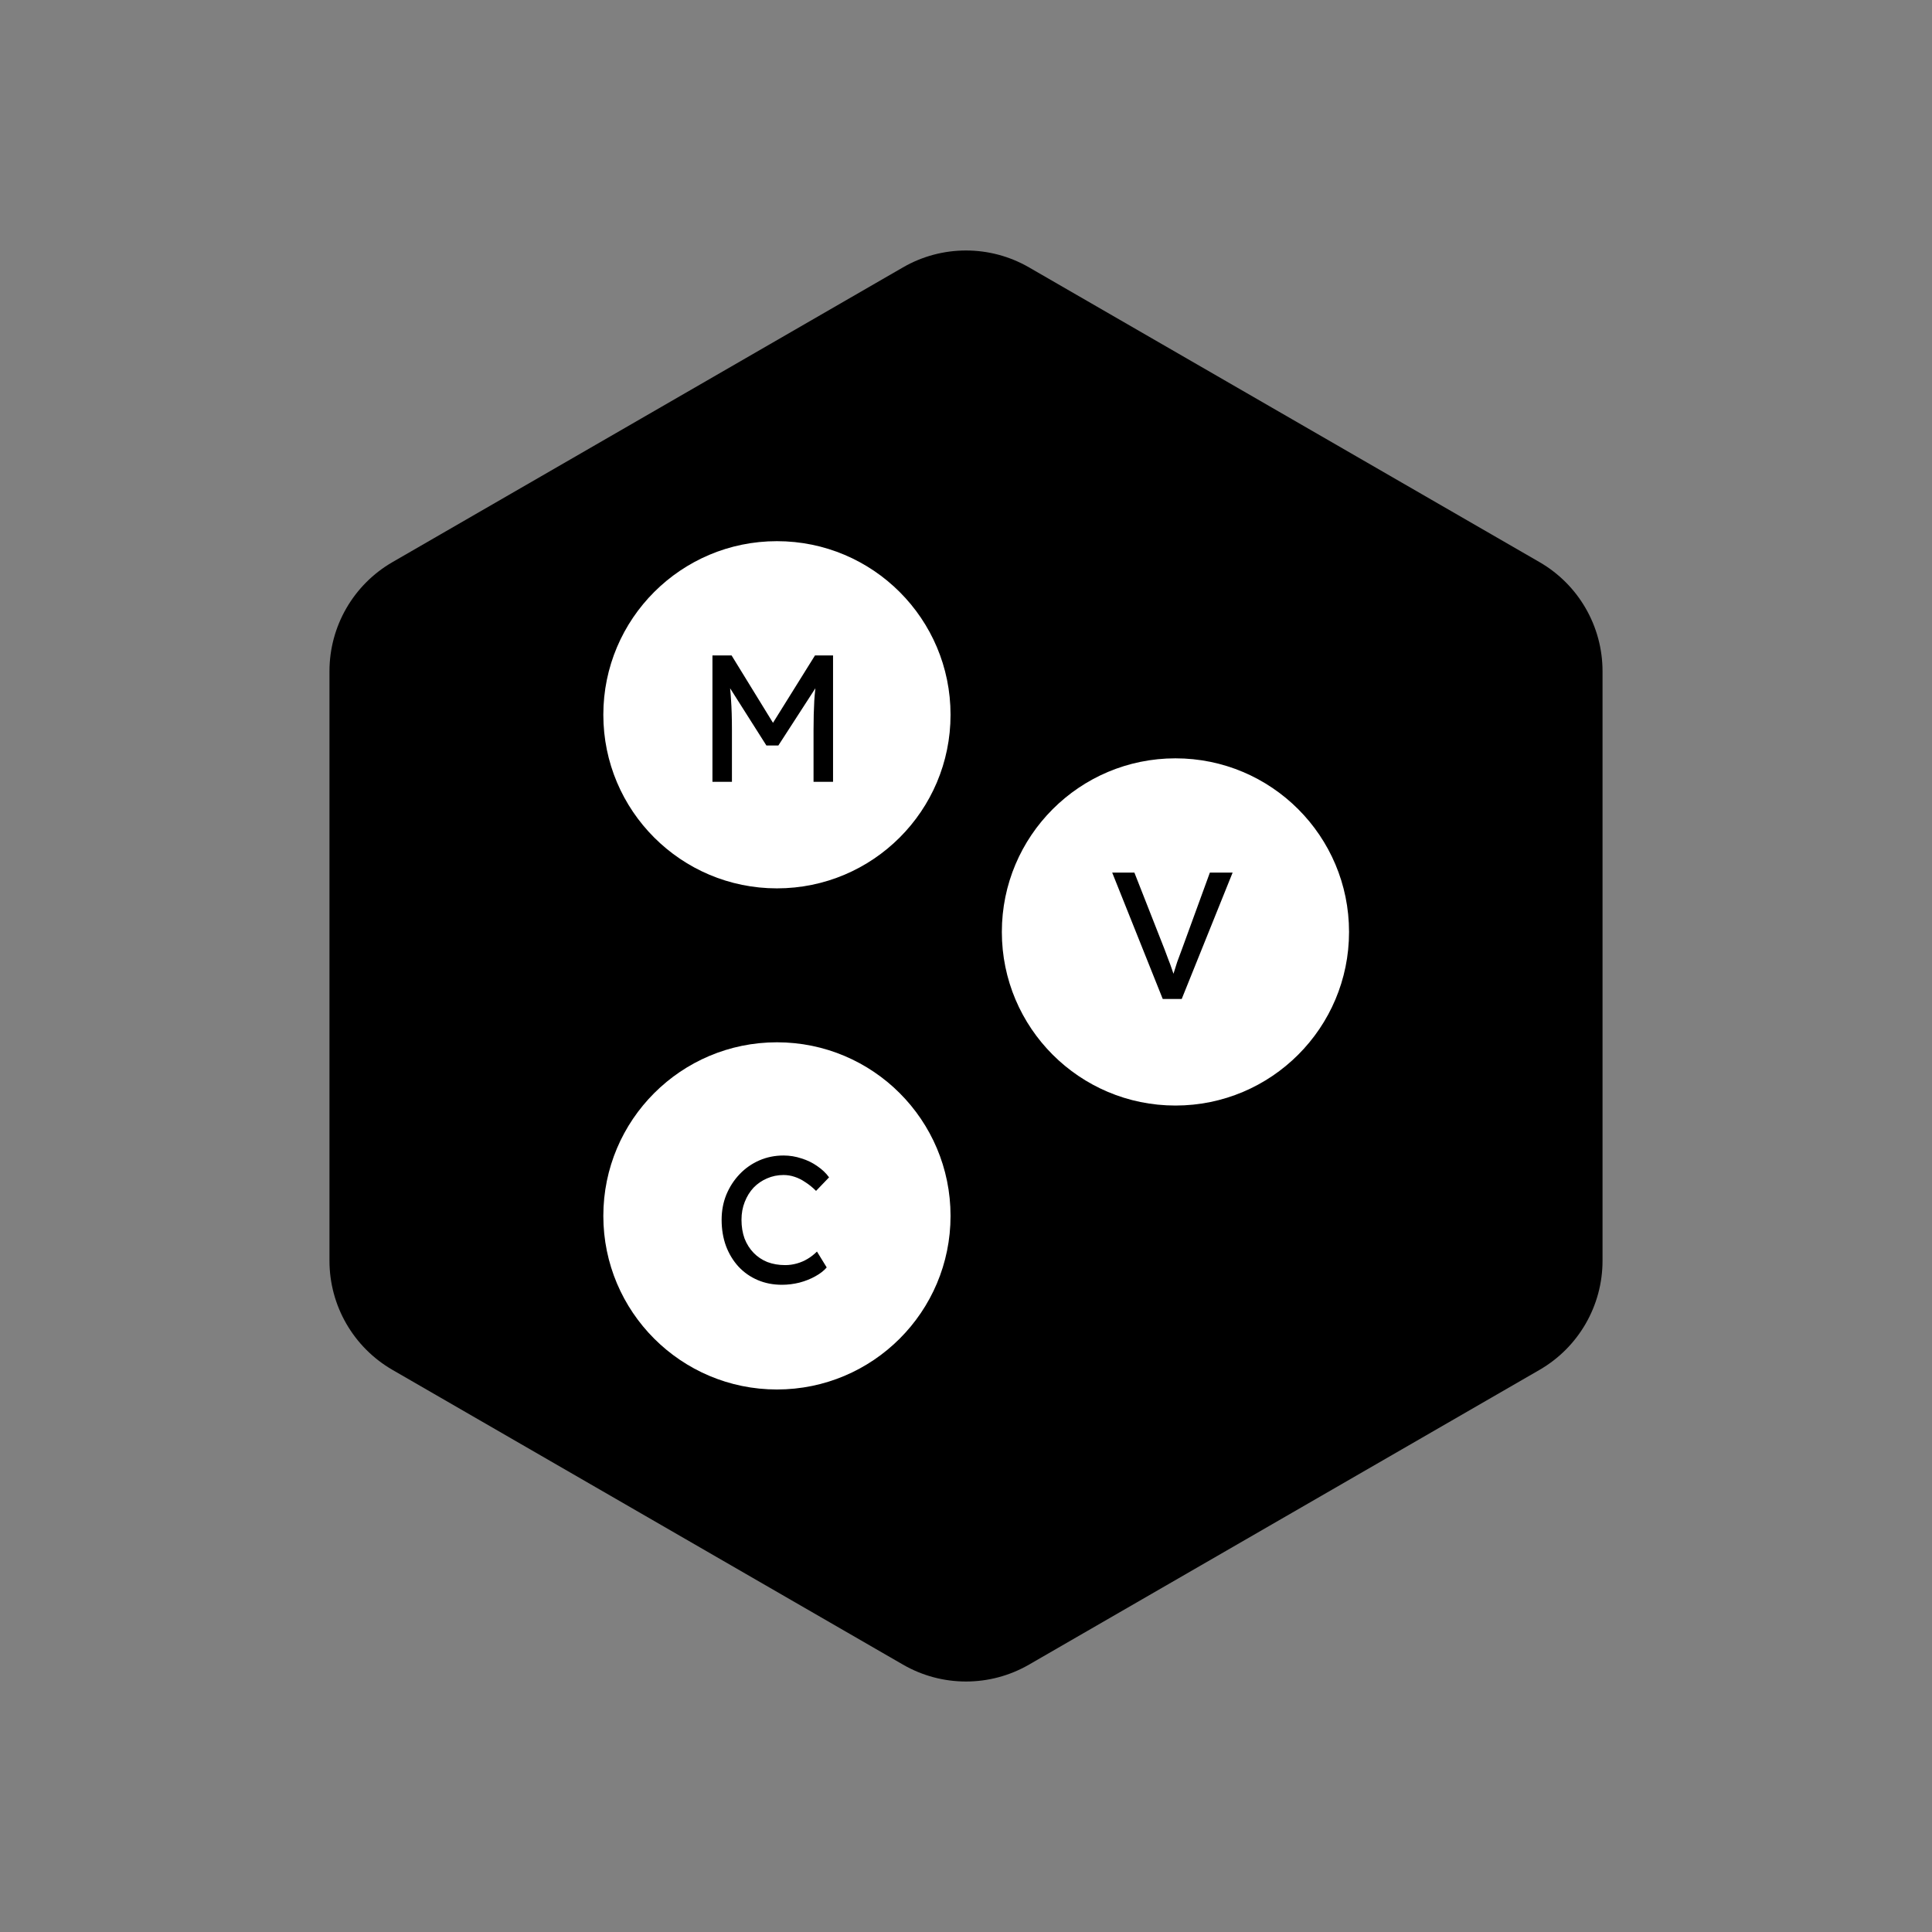 <svg width="92" height="92" viewBox="0 0 92 92" fill="none" xmlns="http://www.w3.org/2000/svg">
<rect x="0" y="0" width="92" height="92" fill="#808080" stroke="none"/>
<mask id="mask0_7383_81550" style="mask-type:alpha" maskUnits="userSpaceOnUse" x="0" y="0" width="92" height="92">
<rect width="92" height="92" fill="black"/>
</mask>
<g mask="url(#mask0_7383_81550)">
<path d="M43 12.732C44.856 11.66 47.144 11.66 49 12.732L73.311 26.768C75.167 27.84 76.311 29.82 76.311 31.964V60.036C76.311 62.179 75.167 64.16 73.311 65.232L49 79.268C47.144 80.34 44.856 80.34 43 79.268L18.689 65.232C16.833 64.16 15.689 62.179 15.689 60.036V31.964C15.689 29.82 16.833 27.84 18.689 26.768L43 12.732Z" fill="black"/>
<path fill-rule="evenodd" clip-rule="evenodd" d="M36.997 42.303C41.563 42.303 45.264 38.602 45.264 34.036C45.264 29.471 41.563 25.77 36.997 25.77C32.432 25.77 28.73 29.471 28.73 34.036C28.73 38.602 32.432 42.303 36.997 42.303ZM33.926 31.211V37.229H34.854V34.762C34.854 34.206 34.84 33.727 34.811 33.326C34.801 33.14 34.786 32.956 34.767 32.775L36.496 35.501H37.064L38.828 32.774C38.806 32.971 38.788 33.17 38.775 33.369C38.752 33.782 38.74 34.246 38.74 34.762V37.229H39.669V31.211H38.809L36.809 34.42L34.837 31.211H33.926Z" fill="white"/>
<path fill-rule="evenodd" clip-rule="evenodd" d="M55.974 52.645C60.539 52.645 64.24 48.944 64.24 44.378C64.24 39.812 60.539 36.111 55.974 36.111C51.408 36.111 47.707 39.812 47.707 44.378C47.707 48.944 51.408 52.645 55.974 52.645ZM52.962 41.553L55.369 47.571H56.272L58.696 41.553H57.613L56.28 45.207C56.194 45.43 56.12 45.631 56.057 45.808C55.999 45.986 55.948 46.149 55.902 46.298C55.895 46.322 55.887 46.346 55.88 46.37C55.849 46.279 55.816 46.183 55.782 46.084C55.741 45.963 55.693 45.831 55.635 45.688C55.584 45.545 55.524 45.384 55.455 45.207L54.019 41.553H52.962Z" fill="white"/>
<path fill-rule="evenodd" clip-rule="evenodd" d="M36.997 66.166C41.563 66.166 45.264 62.465 45.264 57.9C45.264 53.334 41.563 49.633 36.997 49.633C32.432 49.633 28.73 53.334 28.73 57.9C28.73 62.465 32.432 66.166 36.997 66.166ZM36.083 60.956C36.432 61.105 36.816 61.18 37.235 61.18C37.516 61.18 37.794 61.145 38.069 61.077C38.35 61.002 38.602 60.902 38.825 60.776C39.055 60.65 39.235 60.509 39.367 60.354L38.903 59.598C38.771 59.73 38.625 59.844 38.464 59.942C38.304 60.039 38.132 60.114 37.948 60.165C37.765 60.217 37.579 60.243 37.389 60.243C37.08 60.243 36.796 60.194 36.538 60.096C36.286 59.993 36.068 59.847 35.885 59.658C35.702 59.469 35.558 59.242 35.455 58.979C35.358 58.709 35.309 58.411 35.309 58.085C35.309 57.775 35.361 57.492 35.464 57.234C35.567 56.97 35.707 56.744 35.885 56.554C36.068 56.365 36.281 56.219 36.521 56.116C36.768 56.007 37.031 55.953 37.312 55.953C37.49 55.953 37.665 55.981 37.837 56.039C38.014 56.096 38.186 56.182 38.352 56.297C38.524 56.405 38.694 56.543 38.86 56.709L39.479 56.064C39.335 55.864 39.149 55.686 38.92 55.531C38.696 55.371 38.444 55.248 38.163 55.162C37.888 55.07 37.605 55.024 37.312 55.024C36.9 55.024 36.516 55.102 36.16 55.256C35.805 55.411 35.492 55.629 35.223 55.91C34.954 56.191 34.742 56.517 34.587 56.89C34.438 57.257 34.363 57.655 34.363 58.085C34.363 58.538 34.432 58.953 34.57 59.331C34.713 59.71 34.913 60.039 35.171 60.32C35.429 60.595 35.733 60.807 36.083 60.956Z" fill="white"/>
</g>
</svg>
